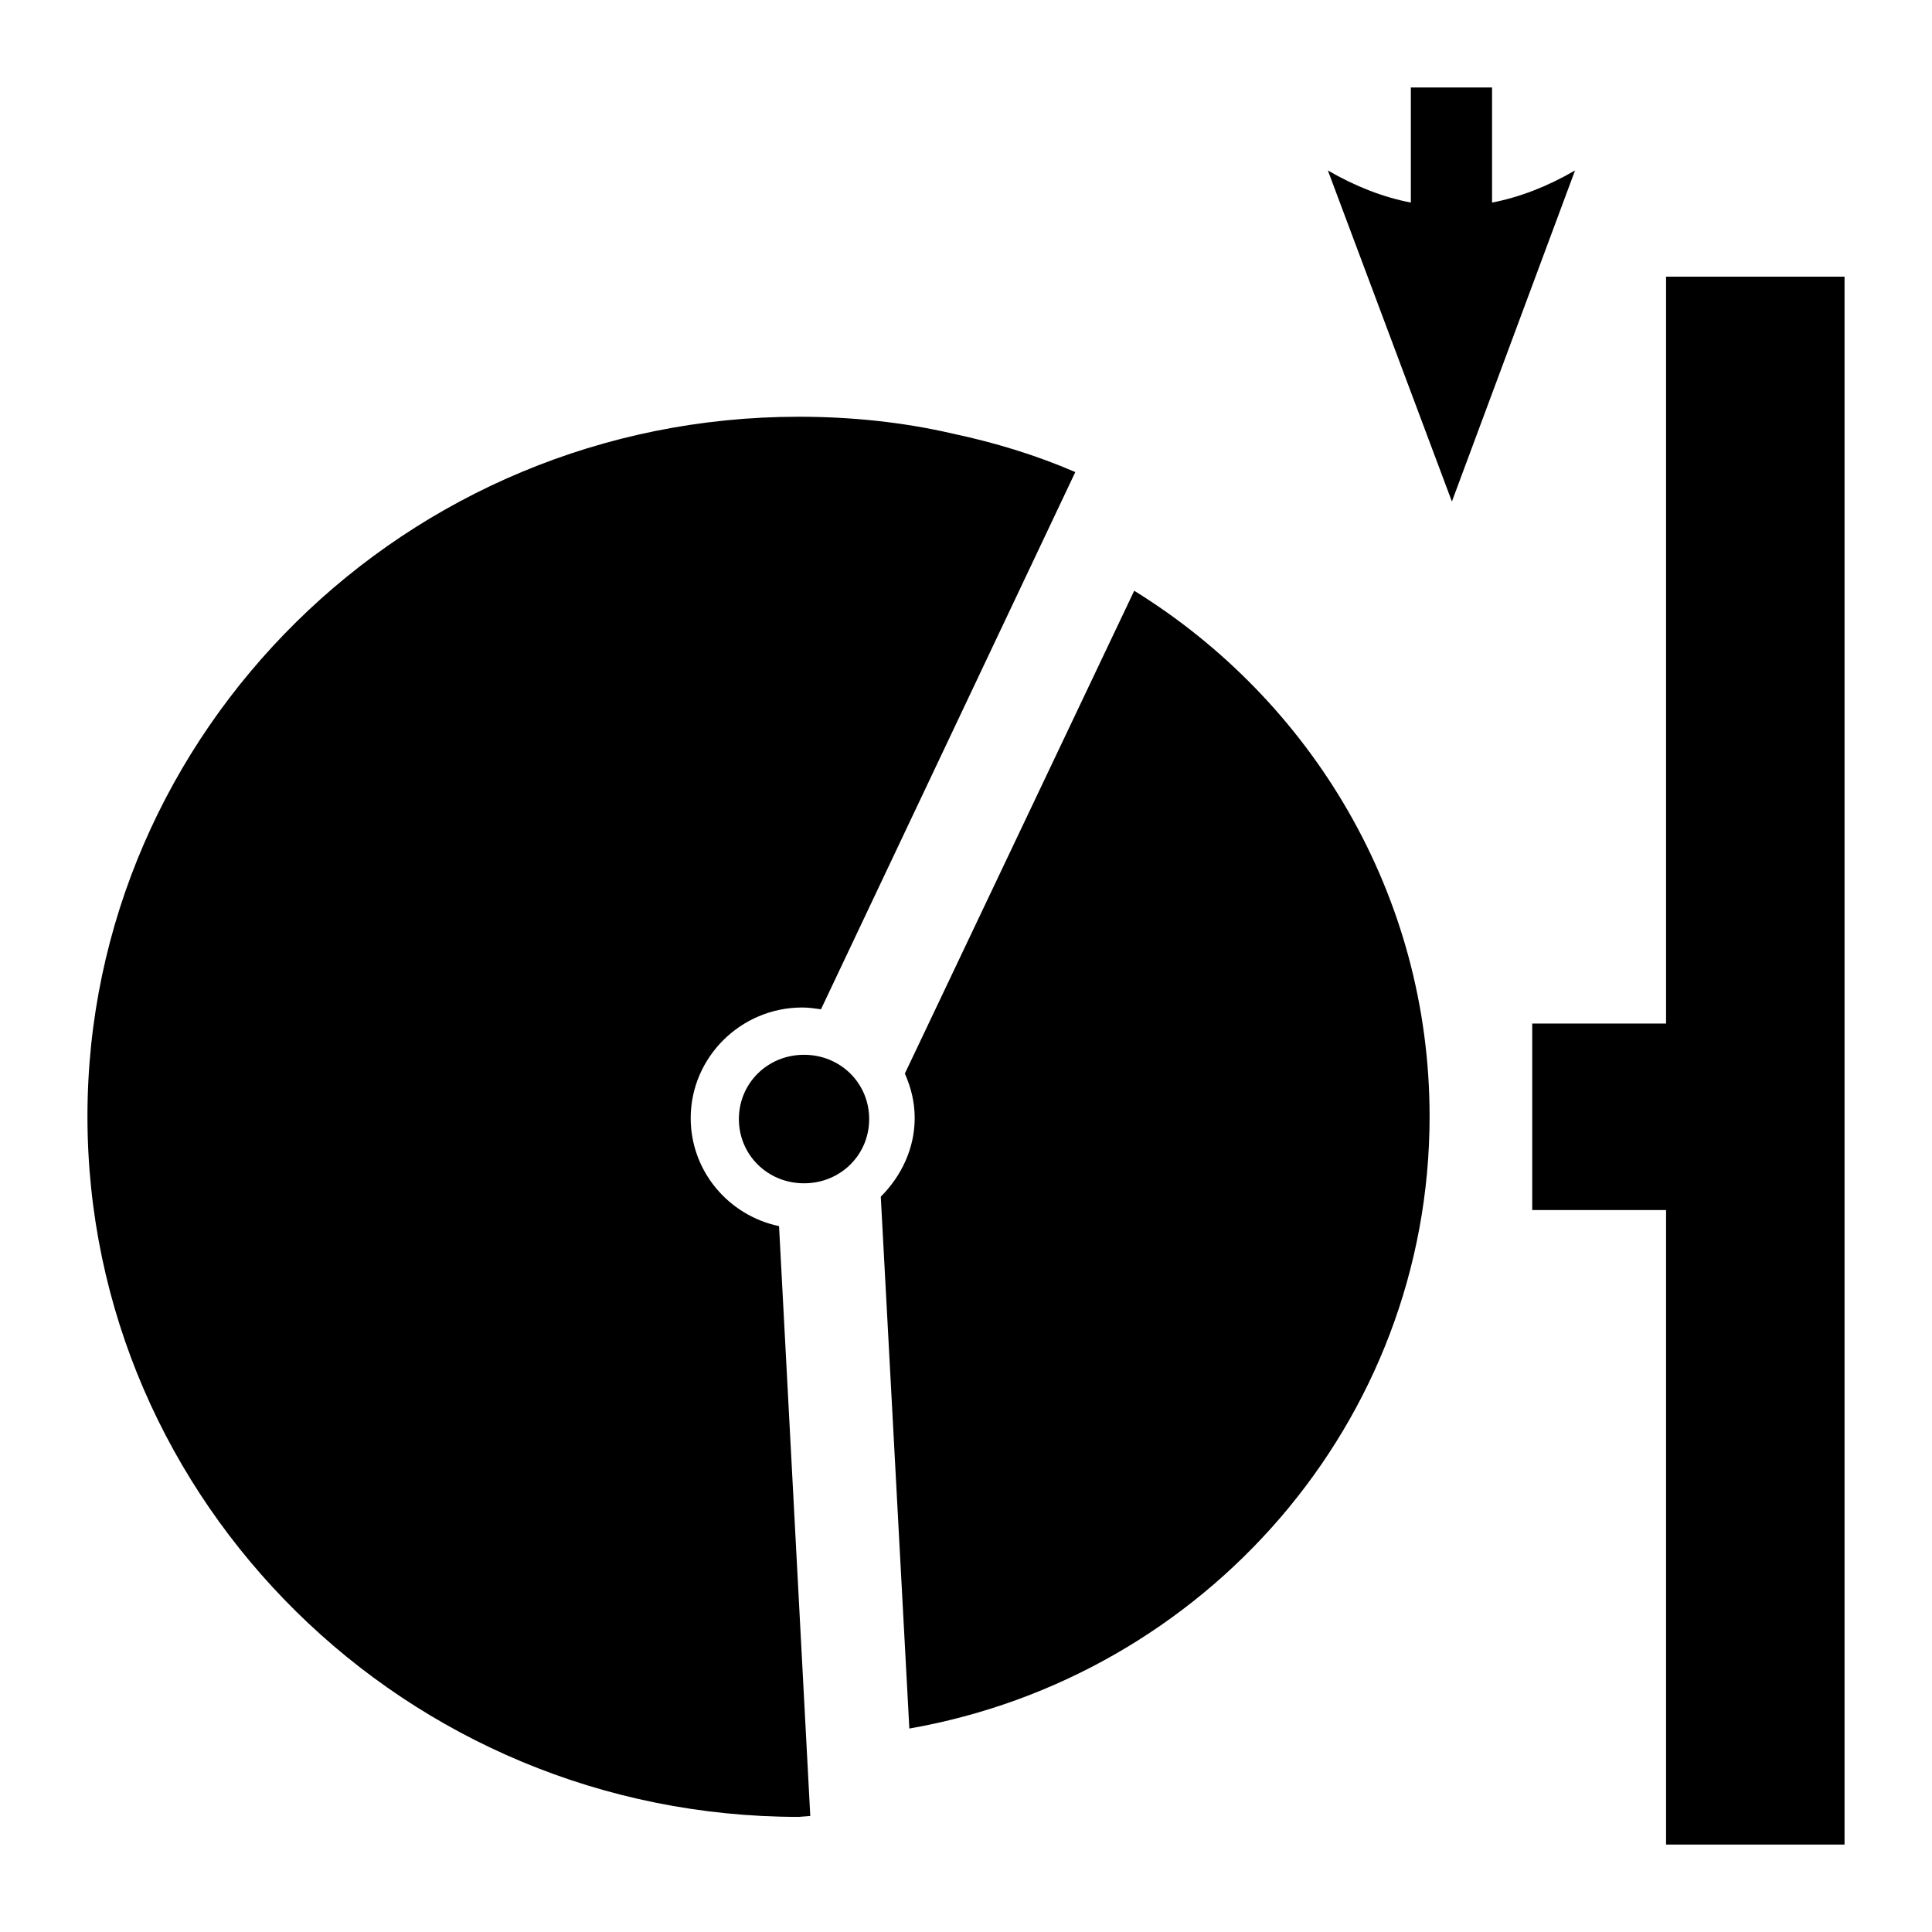 <?xml version="1.0" encoding="UTF-8"?>
<!DOCTYPE svg PUBLIC "-//W3C//DTD SVG 1.1//EN" "http://www.w3.org/Graphics/SVG/1.1/DTD/svg11.dtd">
<!-- Creator: CorelDRAW X7 -->
<svg xmlns="http://www.w3.org/2000/svg" xml:space="preserve" width="2.165in" height="2.165in" version="1.1" style="shape-rendering:geometricPrecision; text-rendering:geometricPrecision; image-rendering:optimizeQuality; fill-rule:evenodd; clip-rule:evenodd"
viewBox="0 0 2165 2165"
 xmlns:xlink="http://www.w3.org/1999/xlink">
 <defs>
  <style type="text/css">
   <![CDATA[
    .fil0 {fill:black}
   ]]>
  </style>
 </defs>
 <g id="Layer_x0020_1">
  <path class="fil0" d="M1602 1251c0,-248 -132,-466 -331,-589l-257 541c7,16 11,32 11,50 0,34 -15,65 -38,88l32 596c331,-58 583,-343 583,-686zm-694 784l-35 -661c-57,-12 -99,-62 -99,-121 0,-68 56,-124 125,-124 7,0 14,1 21,2l285 -602c-44,-19 -90,-33 -137,-43 -56,-13 -114,-19 -173,-19 -220,0 -419,88 -563,230 -144,142 -234,338 -234,554 0,217 90,413 234,555 144,142 343,230 563,230l13 -1zm-7 -853c41,0 73,32 73,72 0,40 -32,72 -73,72 -41,0 -73,-32 -73,-72 0,-40 32,-72 73,-72zm816 -35l150 0 0 -837 200 0 0 1757 -200 0 0 -711 -150 0 0 -209zm-90 -585l-139 -371c31,18 62,30 93,36l0 -129 91 0 0 129c31,-6 62,-18 93,-36l-138 371z"/>
 </g>
</svg>
